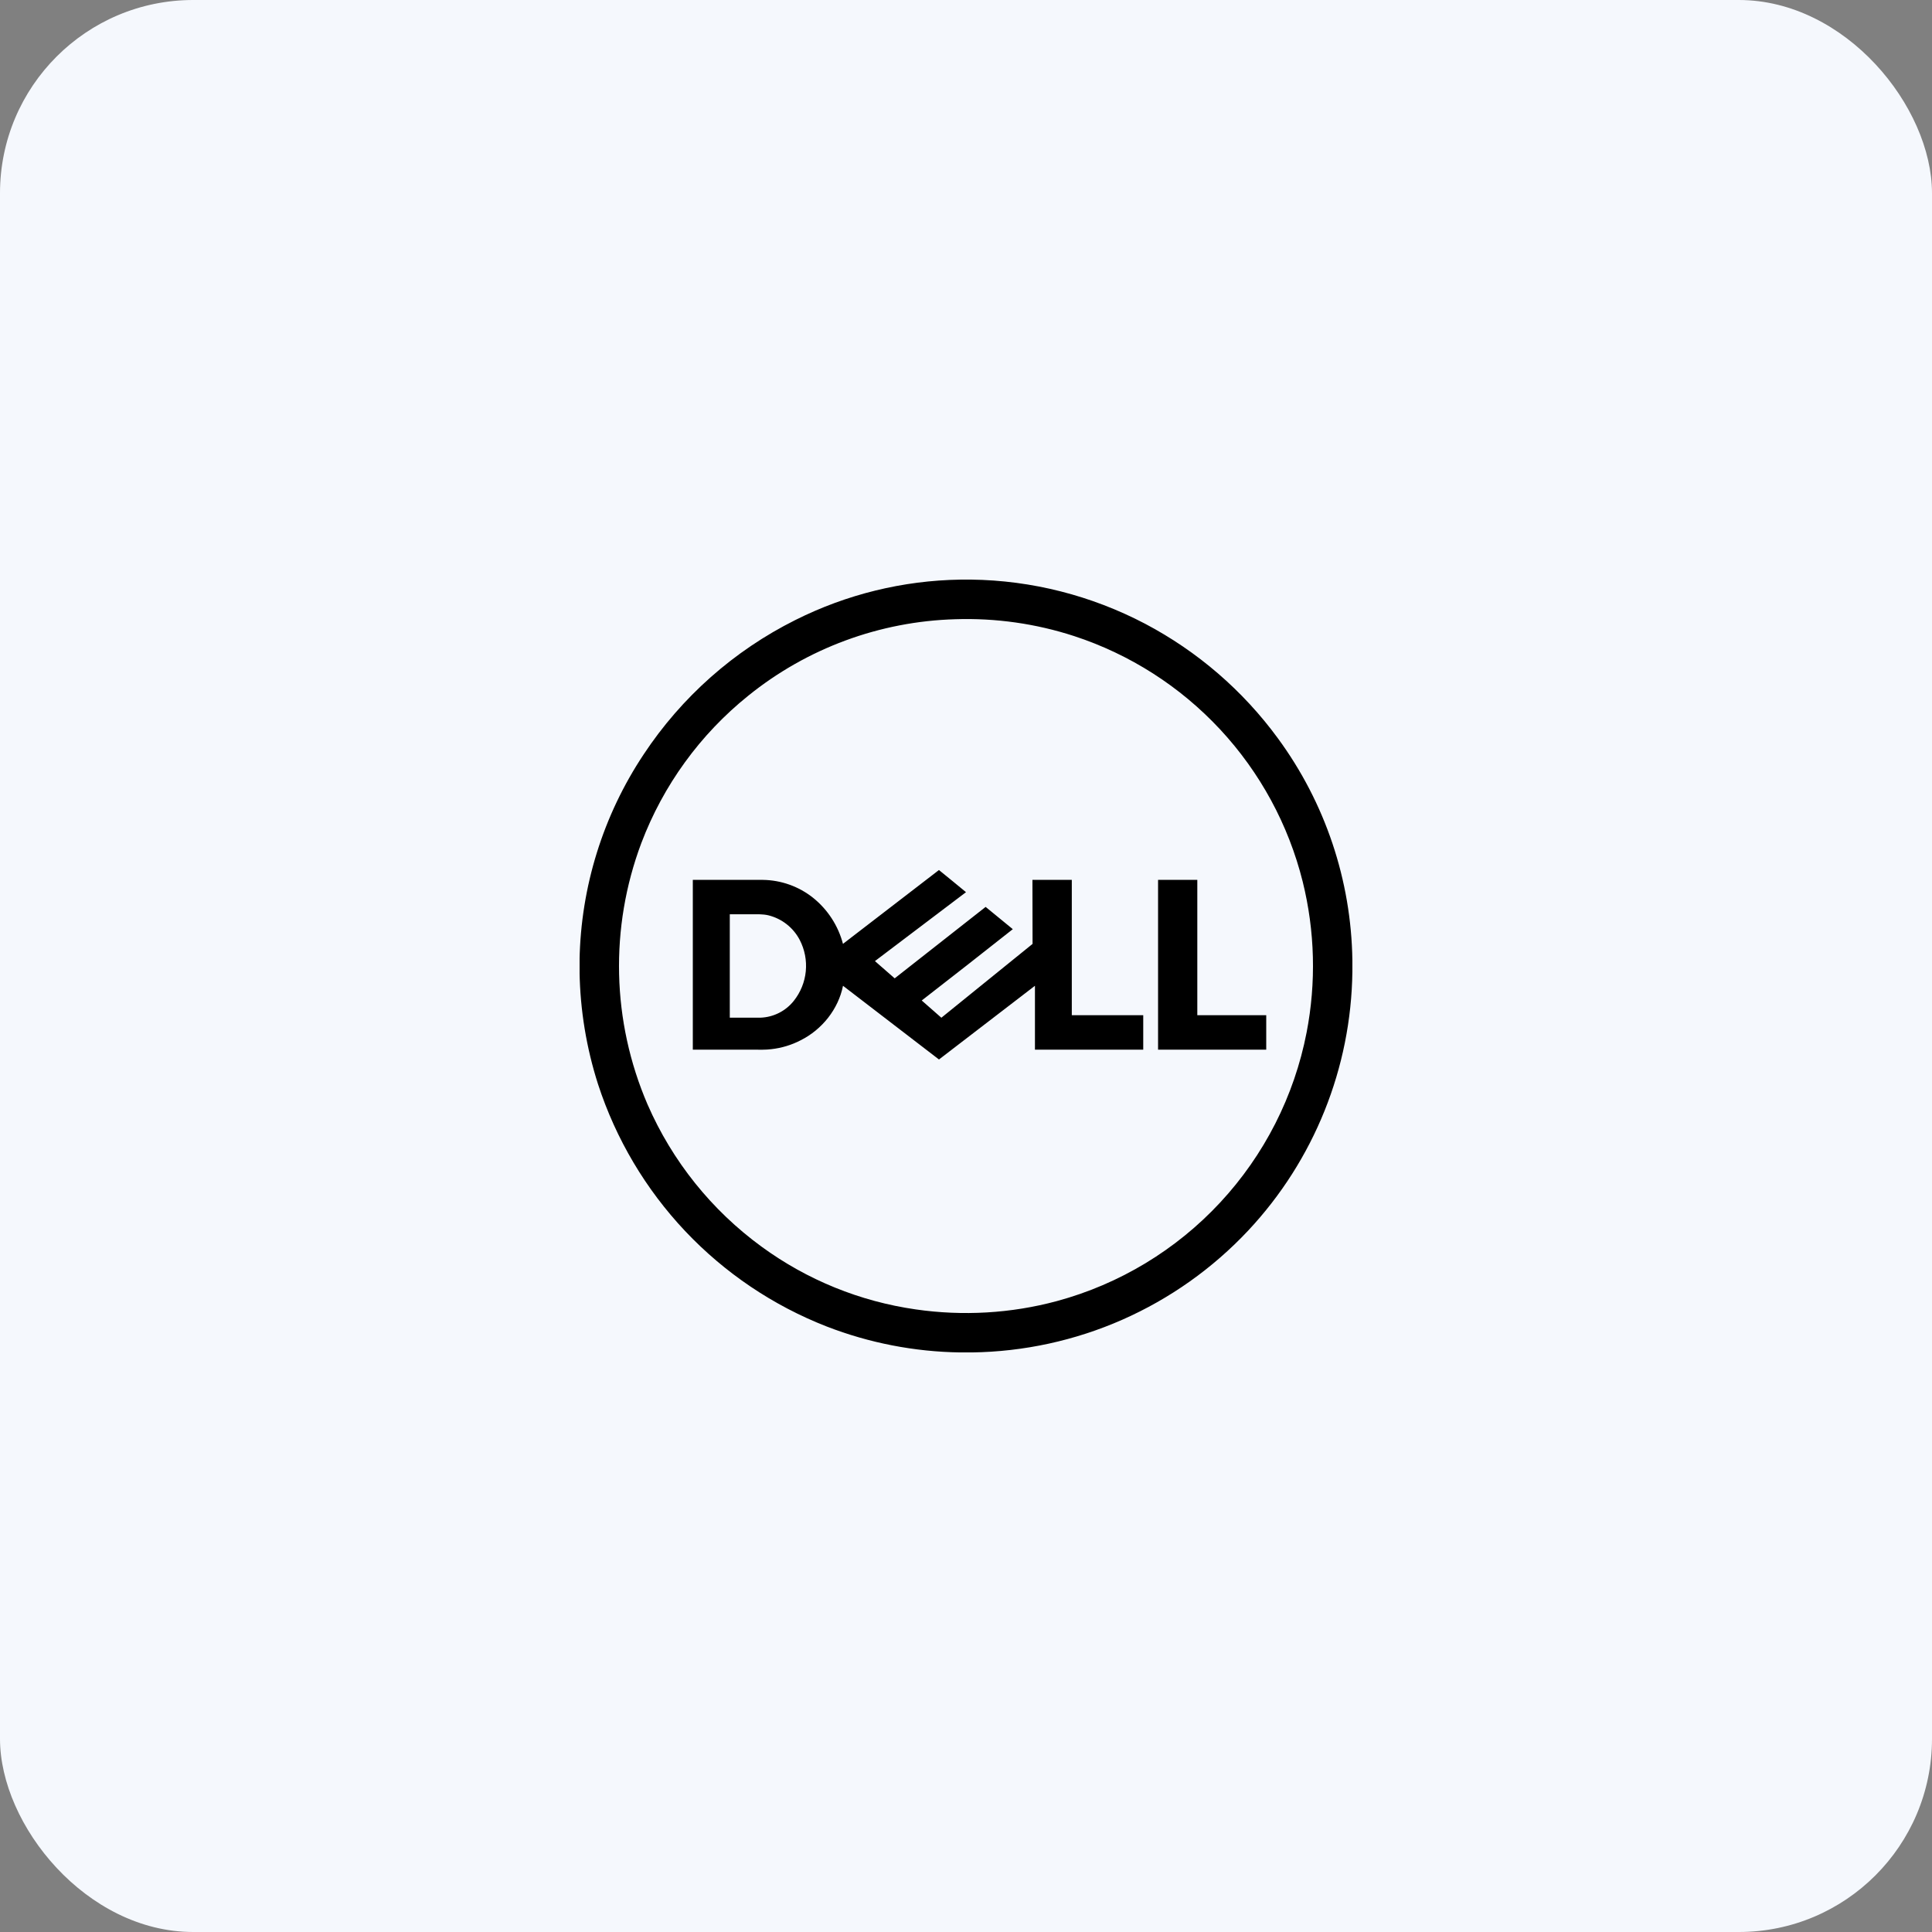 <svg width="80" height="80" viewBox="0 0 80 80" fill="none" xmlns="http://www.w3.org/2000/svg">
<rect x="0" y="0" width="80" height="80" fill="#808080" stroke="none"/>
<rect width="80" height="80" rx="8" fill="#F5F8FD"/>
<g clip-path="url(#clip0_245_27376)">
<path d="M47.953 43.469V36.433H49.578V42.037H52.432V43.464H47.953V43.469ZM34.906 39.083L38.88 36.026C39.255 36.328 39.625 36.635 40 36.943L36.229 39.797L37.047 40.511L40.813 37.553L41.938 38.475C40.688 39.465 39.428 40.449 38.167 41.428L38.98 42.142L42.756 39.085L42.751 36.434H44.381V42.038H47.339V43.465H42.855V40.819C41.527 41.835 40.204 42.855 38.881 43.871L34.907 40.819C34.714 41.788 34.037 42.632 33.157 43.074C32.777 43.272 32.36 43.397 31.938 43.444C31.693 43.475 31.448 43.465 31.204 43.465H28.688V36.434H31.589C32.344 36.444 33.079 36.705 33.672 37.179C34.276 37.666 34.709 38.334 34.906 39.085V39.083ZM30.219 37.859V42.14H31.49C31.757 42.13 32.018 42.063 32.257 41.942C32.495 41.822 32.704 41.651 32.87 41.442C33.15 41.09 33.322 40.665 33.366 40.218C33.409 39.77 33.322 39.32 33.115 38.921C32.983 38.668 32.799 38.446 32.574 38.27C32.35 38.094 32.09 37.968 31.813 37.9C31.589 37.848 31.36 37.858 31.136 37.858L30.219 37.859ZM39.76 24H40.208C42.724 24.031 45.192 24.661 47.416 25.828C49.586 26.971 51.467 28.594 52.916 30.573C54.874 33.24 55.952 36.452 55.999 39.761V40.24C55.948 44.224 54.41 48.046 51.686 50.954C50.216 52.521 48.445 53.776 46.479 54.644C44.513 55.511 42.392 55.972 40.243 56.001H39.759C37.868 55.974 35.997 55.611 34.233 54.928C32.011 54.061 30.009 52.711 28.371 50.977C26.734 49.242 25.502 47.165 24.764 44.897C24.281 43.391 24.023 41.822 23.998 40.241V39.762C24.05 36.726 24.972 33.762 26.654 31.236C28.223 28.863 30.39 26.944 32.935 25.673C35.055 24.61 37.387 24.038 39.758 24.001L39.76 24ZM39.557 25.641C36.43 25.73 33.418 26.842 30.984 28.808C28.991 30.41 27.463 32.516 26.557 34.907C25.24 38.412 25.332 42.291 26.812 45.73C27.836 48.081 29.468 50.116 31.541 51.626C33.423 53.001 35.614 53.891 37.921 54.22C39.864 54.501 41.864 54.387 43.76 53.876C46.352 53.175 48.696 51.761 50.524 49.794C52.353 47.827 53.593 45.387 54.104 42.751C54.504 40.684 54.449 38.555 53.943 36.511C53.355 34.153 52.178 31.983 50.523 30.204C48.868 28.425 46.788 27.095 44.479 26.339C42.892 25.822 41.226 25.586 39.557 25.641Z" fill="black"/>
</g>
<defs>
<clipPath id="clip0_245_27376">
<rect width="32" height="32" fill="white" transform="translate(24 24)"/>
</clipPath>
</defs>
</svg>
